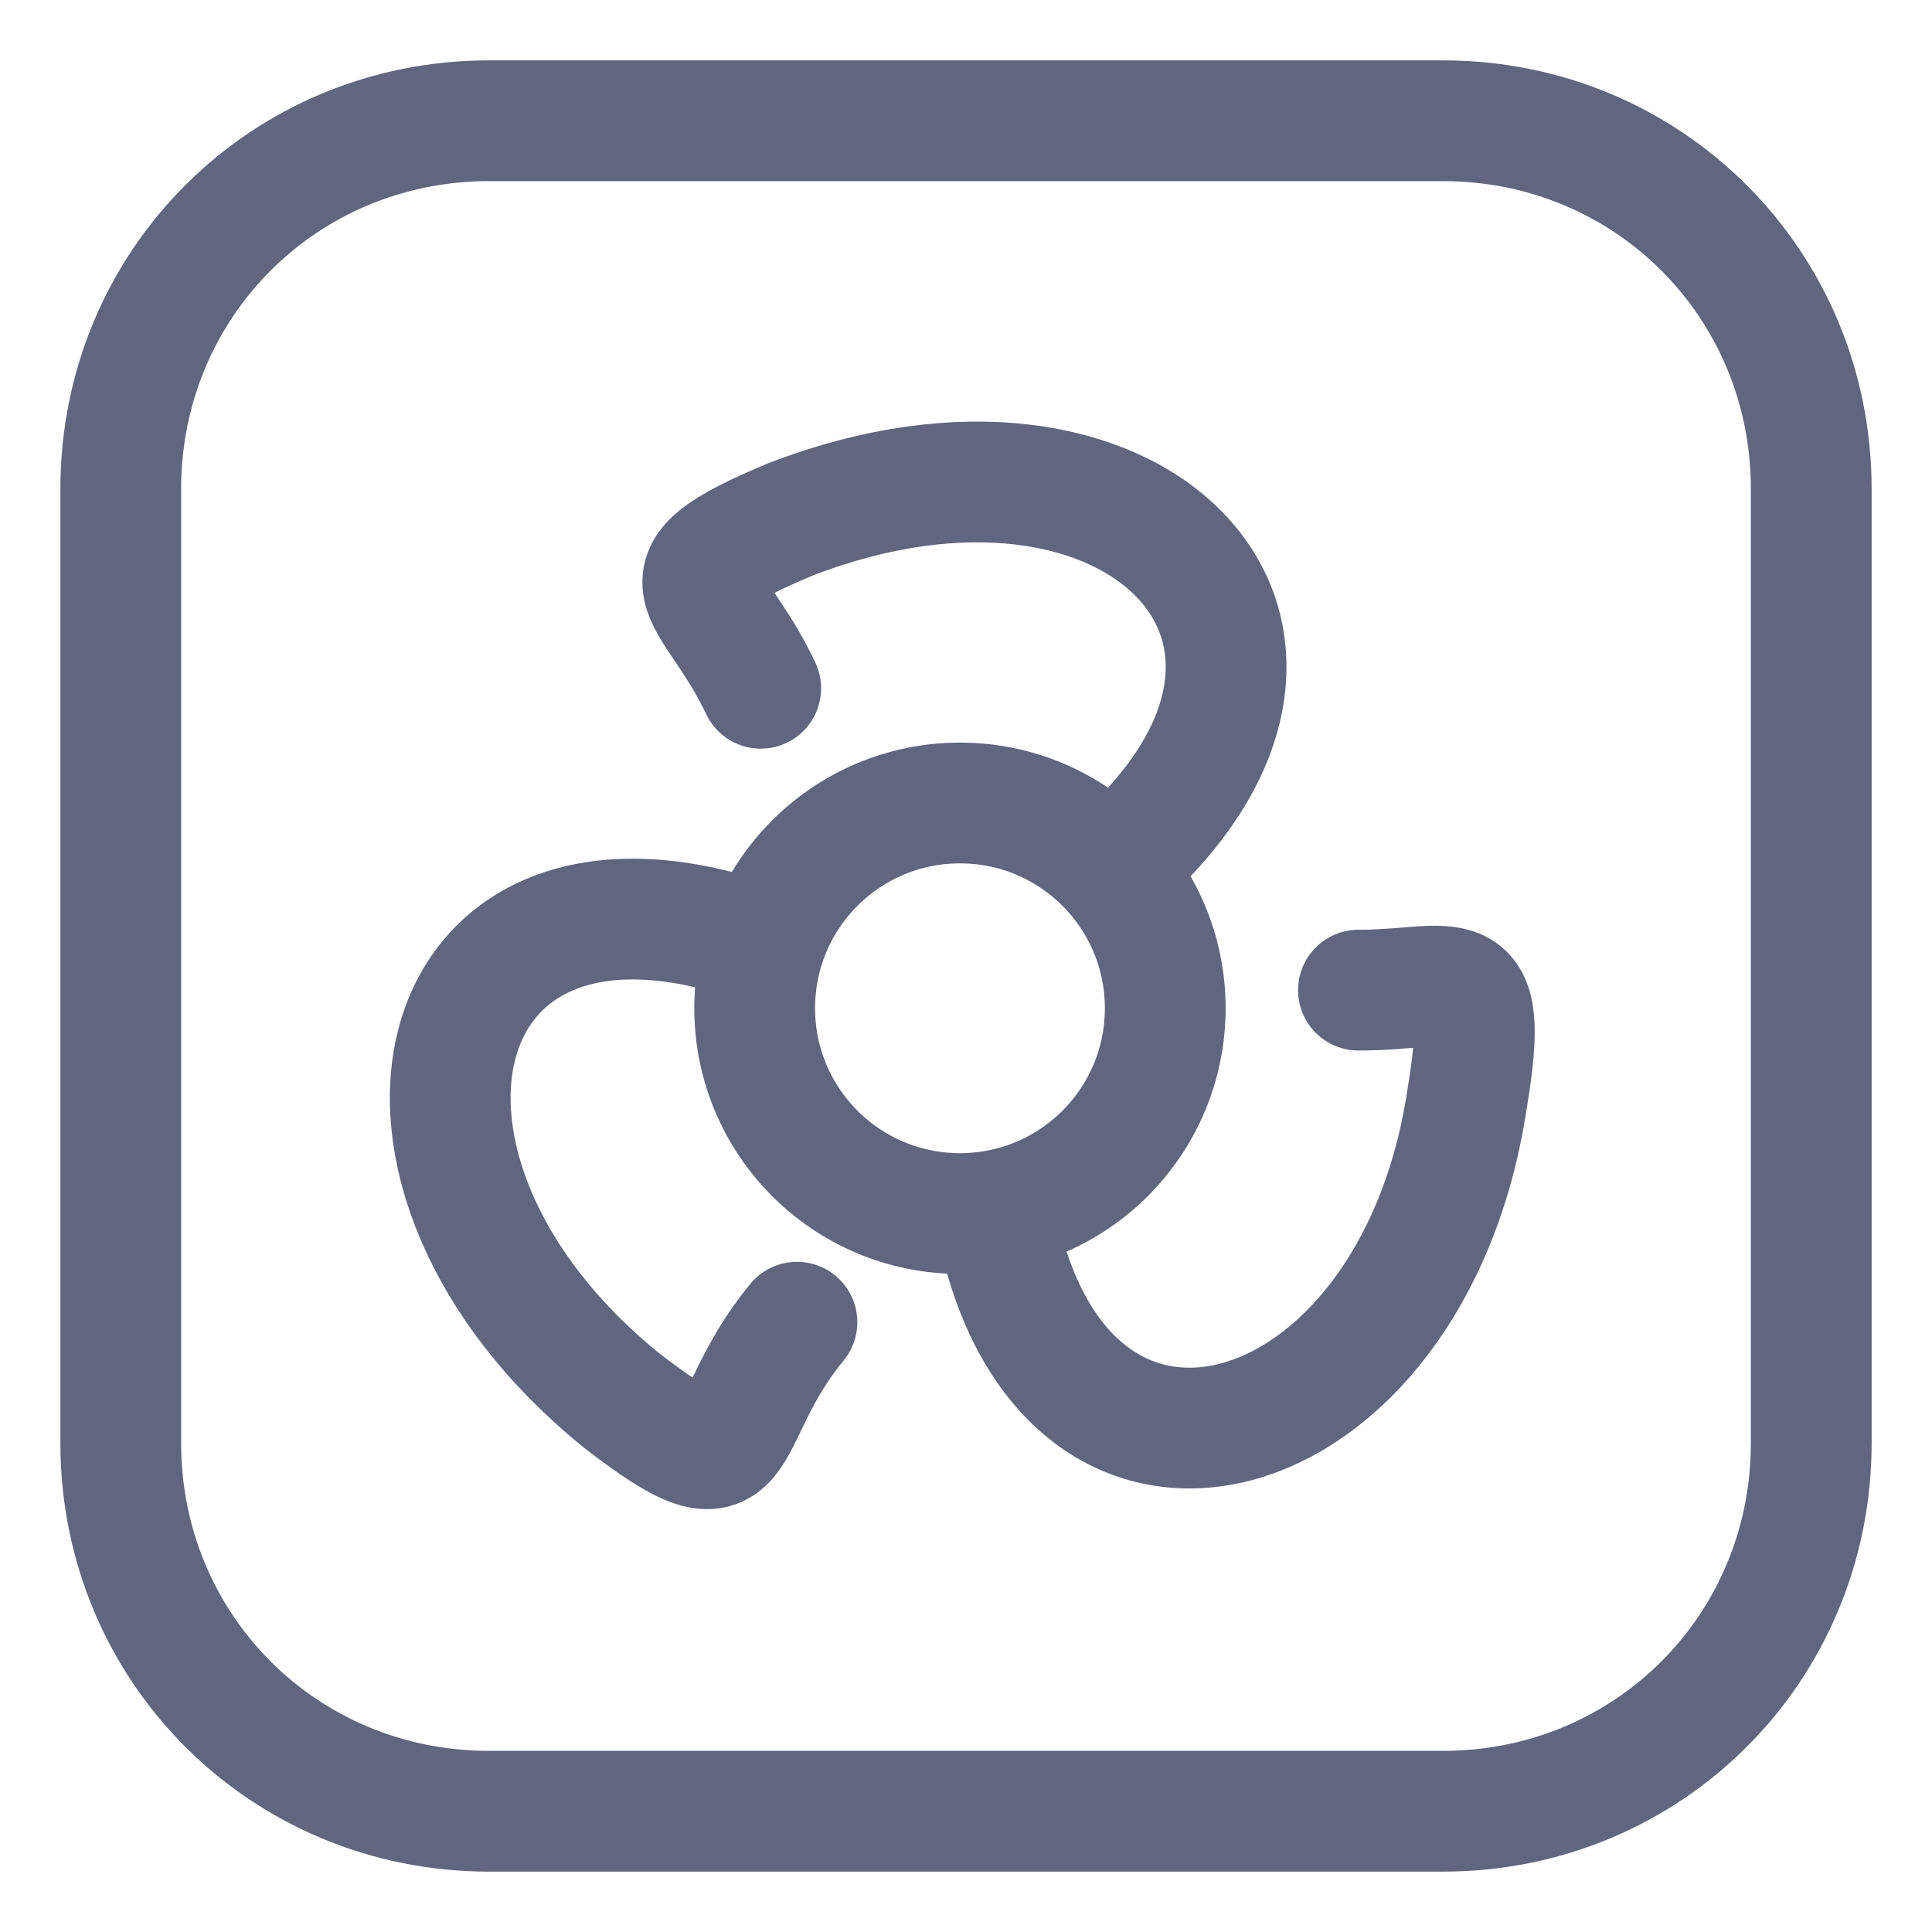 <svg width="16" height="16" viewBox="0 0 16 16" fill="none" xmlns="http://www.w3.org/2000/svg">
<path d="M11.95 15H4.05C2.35 15 1 13.65 1 11.95V4.05C1 2.35 2.35 1 4.05 1H11.95C13.65 1 15 2.35 15 4.05V11.95C15 13.65 13.65 15 11.95 15Z" stroke="#606580" stroke-miterlimit="10" stroke-linecap="round" stroke-linejoin="round"/>
<path d="M7.95 10.05C8.889 10.05 9.65 9.289 9.65 8.35C9.65 7.411 8.889 6.65 7.95 6.65C7.011 6.65 6.25 7.411 6.25 8.35C6.25 9.289 7.011 10.05 7.95 10.05Z" stroke="#606580" stroke-miterlimit="10" stroke-linecap="round" stroke-linejoin="round"/>
<path d="M6.3 5.7C5.9 4.85 5.35 4.8 6.55 4.3C9.4 3.2 11.4 5.25 9.25 7.15" stroke="#606580" stroke-miterlimit="10" stroke-linecap="round" stroke-linejoin="round"/>
<path d="M6.6 10.95C5.9 11.8 6.25 12.45 5.15 11.6C2.8 9.7 3.5 6.85 6.25 7.8" stroke="#606580" stroke-miterlimit="10" stroke-linecap="round" stroke-linejoin="round"/>
<path d="M11.25 8.2C12.05 8.2 12.35 7.9 12.15 9.1C11.7 12.1 8.8 12.9 8.25 10.1" stroke="#606580" stroke-miterlimit="10" stroke-linecap="round" stroke-linejoin="round"/>
</svg>

